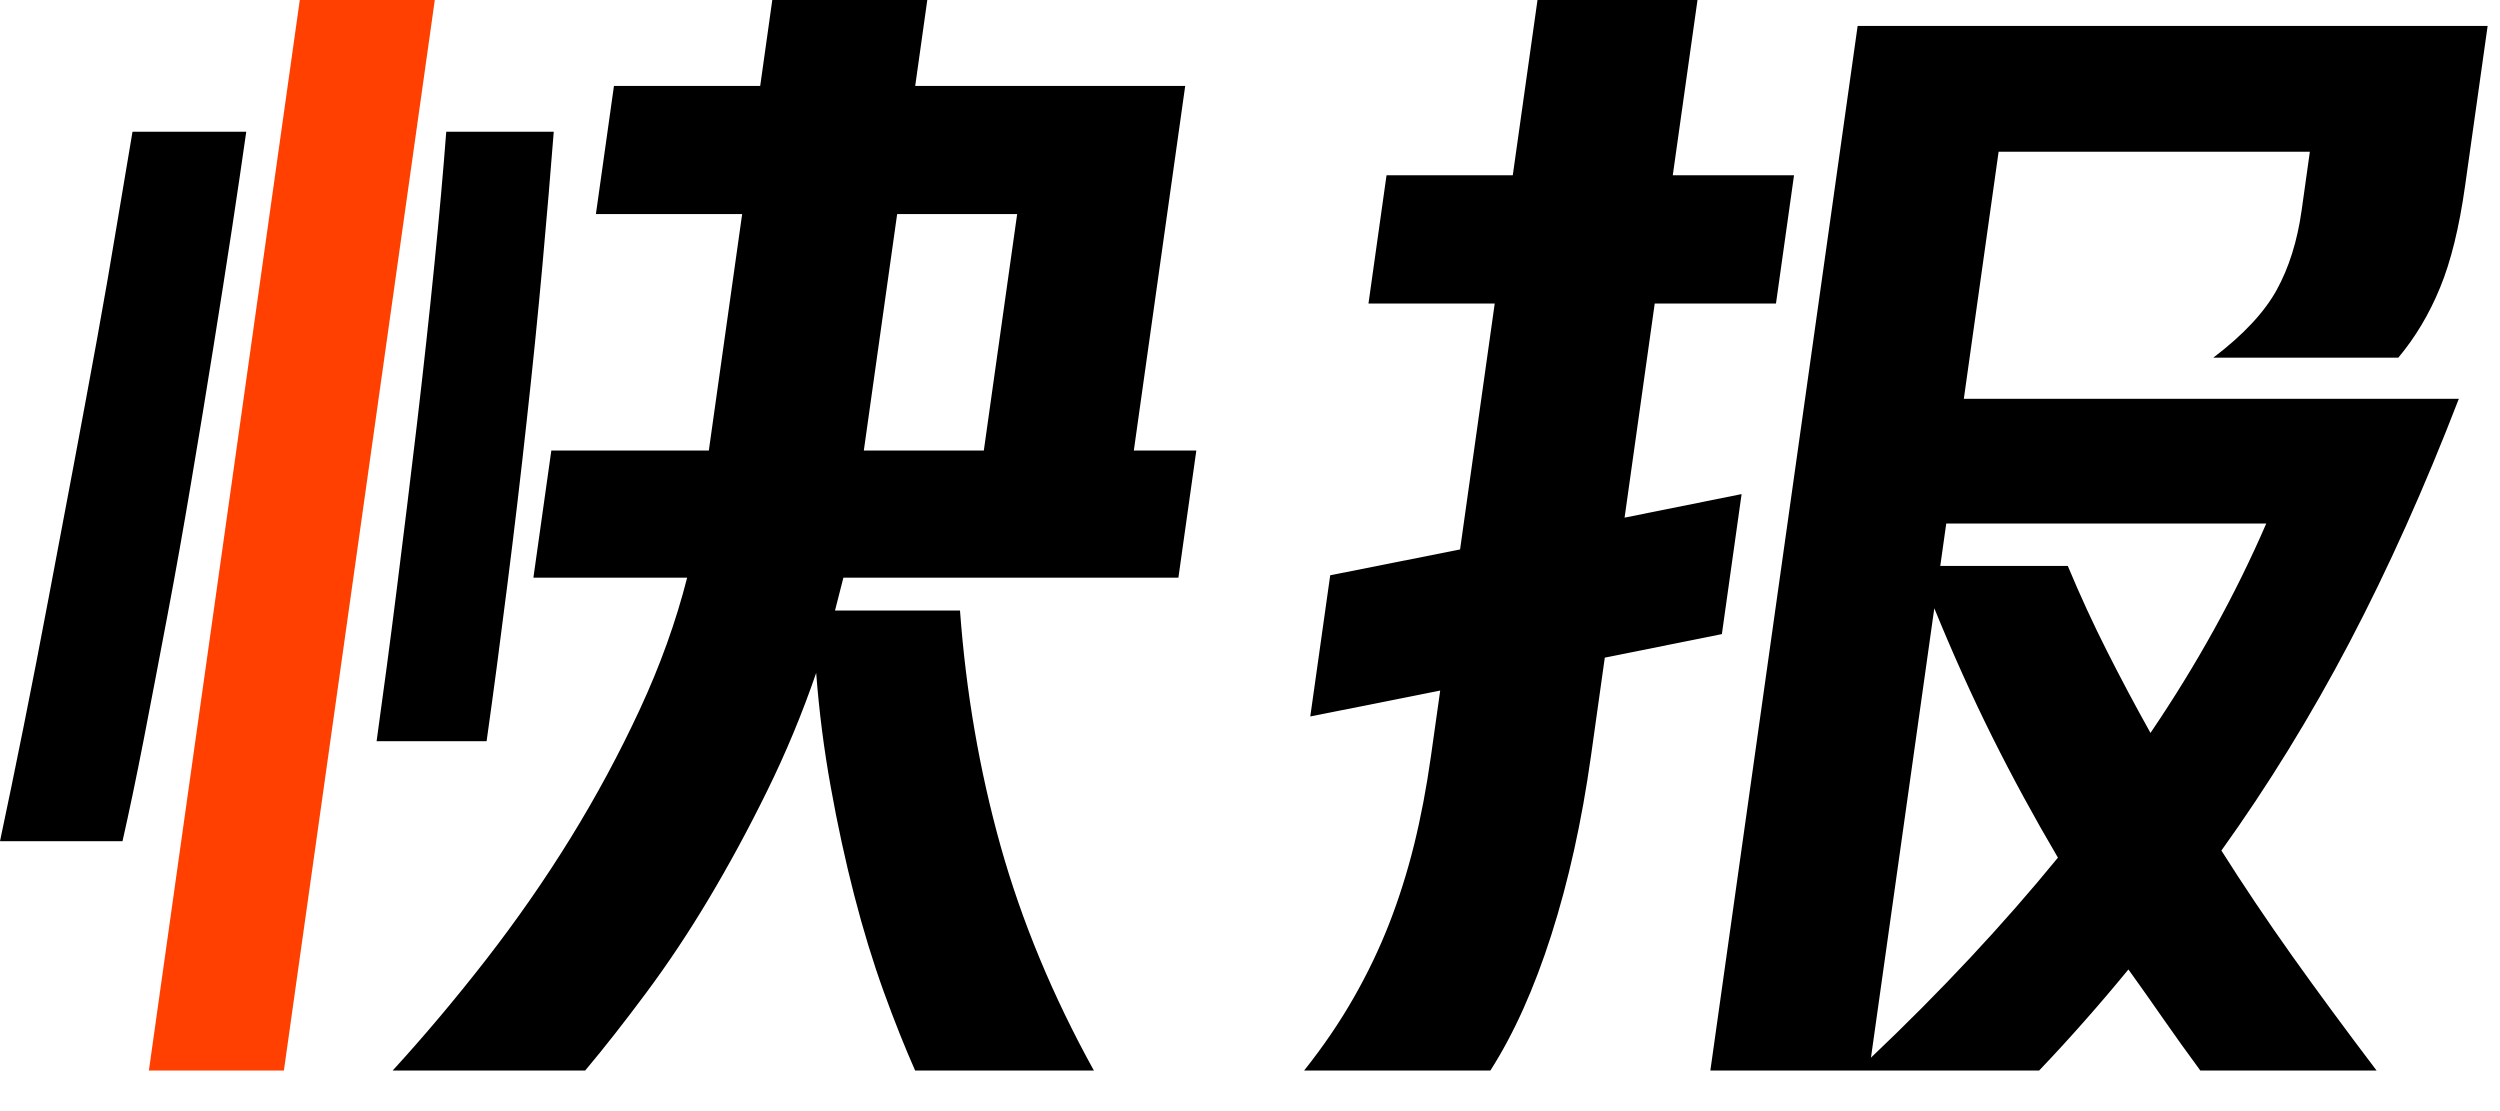 <?xml version="1.0" encoding="UTF-8"?>
<svg width="36px" height="16px" viewBox="0 0 36 16" version="1.1" xmlns="http://www.w3.org/2000/svg" xmlns:xlink="http://www.w3.org/1999/xlink">
    <!-- Generator: Sketch 55.2 (78181) - https://sketchapp.com -->
    <title>icon_push_news_normal</title>
    <desc>Created with Sketch.</desc>
    <g id="icon_push_news_normal" stroke="none" stroke-width="1" fill="none" fill-rule="evenodd">
        <g id="编组-6" fill-rule="nonzero">
            <path d="M10.207,6.488 L10.687,3.083 L8.581,3.083 L8.841,1.237 L10.947,1.237 L11.121,5.68434189e-14 L13.353,5.68434189e-14 L13.179,1.237 L17.067,1.237 L16.327,6.488 L17.227,6.488 L16.969,8.318 L12.145,8.318 L12.024,8.792 L13.824,8.792 C13.91,9.967 14.105,11.096 14.408,12.181 C14.712,13.265 15.16,14.344 15.752,15.416 L13.178,15.416 C13.033,15.089 12.882,14.711 12.726,14.281 C12.571,13.852 12.429,13.389 12.301,12.892 C12.173,12.395 12.06,11.876 11.963,11.334 C11.865,10.792 11.795,10.244 11.753,9.69 C11.551,10.278 11.315,10.845 11.045,11.393 C10.776,11.941 10.496,12.457 10.206,12.943 C9.916,13.429 9.615,13.88 9.304,14.298 C8.993,14.716 8.701,15.089 8.426,15.416 L5.654,15.416 C6.108,14.92 6.555,14.389 6.995,13.824 C7.434,13.259 7.841,12.675 8.214,12.071 C8.587,11.466 8.92,10.848 9.213,10.216 C9.507,9.583 9.734,8.951 9.895,8.318 L7.681,8.318 L7.939,6.488 L10.207,6.488 Z M12.919,3.083 L12.439,6.488 L14.167,6.488 L14.647,3.083 L12.919,3.083 Z" id="形状结合" fill="#000000"></path>
            <polygon id="路径" fill="#FF4000" points="4.317 5.68434189e-14 6.261 5.68434189e-14 4.088 15.416 2.144 15.416"></polygon>
            <path d="M1.7408297e-13,12.113 C0.108,11.605 0.222,11.051 0.342,10.453 C0.462,9.854 0.582,9.239 0.701,8.606 L1.059,6.709 C1.178,6.076 1.291,5.466 1.398,4.879 C1.504,4.292 1.6,3.744 1.683,3.236 C1.767,2.728 1.842,2.281 1.908,1.897 L3.546,1.897 C3.49,2.293 3.421,2.759 3.34,3.295 C3.258,3.832 3.168,4.408 3.069,5.023 C2.971,5.639 2.866,6.277 2.754,6.937 C2.643,7.598 2.529,8.242 2.41,8.869 C2.292,9.496 2.178,10.088 2.07,10.648 C1.961,11.207 1.859,11.695 1.764,12.113 L1.7408297e-13,12.113 Z" id="路径" fill="#000000"></path>
            <path d="M5.423,10.673 C5.518,9.995 5.616,9.261 5.715,8.471 C5.815,7.68 5.911,6.889 6.005,6.099 C6.098,5.308 6.181,4.549 6.254,3.82 C6.327,3.092 6.384,2.451 6.426,1.897 L7.974,1.897 C7.93,2.462 7.876,3.103 7.811,3.82 C7.746,4.537 7.67,5.286 7.584,6.065 C7.499,6.844 7.406,7.632 7.305,8.428 C7.205,9.224 7.106,9.973 7.007,10.673 L5.423,10.673 Z" id="路径" fill="#000000"></path>
            <path d="M26.75,0.373 L35.822,0.373 L35.497,2.677 C35.413,3.275 35.293,3.764 35.137,4.142 C34.982,4.52 34.782,4.856 34.536,5.15 L31.872,5.15 C32.303,4.823 32.606,4.498 32.784,4.176 C32.961,3.854 33.081,3.473 33.143,3.032 L33.262,2.185 L28.78,2.185 L28.279,5.743 L35.407,5.743 C34.915,7.019 34.39,8.188 33.833,9.25 C33.275,10.312 32.66,11.311 31.988,12.248 C32.302,12.745 32.642,13.251 33.007,13.765 C33.373,14.279 33.778,14.829 34.223,15.416 L31.685,15.416 C31.494,15.157 31.316,14.908 31.151,14.671 C30.987,14.434 30.819,14.197 30.649,13.96 C30.446,14.208 30.237,14.454 30.023,14.696 C29.809,14.939 29.589,15.179 29.363,15.416 L24.629,15.416 L26.75,0.373 Z M26.942,15.23 C27.953,14.27 28.85,13.31 29.634,12.35 C29.295,11.774 28.98,11.195 28.69,10.614 C28.4,10.032 28.121,9.414 27.854,8.759 L26.942,15.23 Z M28.026,7.539 L27.94,8.149 L29.776,8.149 C29.955,8.578 30.144,8.987 30.341,9.377 C30.538,9.767 30.746,10.159 30.967,10.554 C31.633,9.572 32.189,8.567 32.634,7.539 L28.026,7.539 Z" id="形状结合" fill="#000000"></path>
            <path d="M21.784,2.524 L22.14,5.68434189e-14 L24.444,5.68434189e-14 L24.088,2.524 L25.834,2.524 L25.574,4.371 L23.828,4.371 L23.394,7.454 L25.079,7.115 L24.795,9.131 L23.109,9.47 L22.909,10.893 C22.777,11.831 22.587,12.686 22.34,13.46 C22.093,14.233 21.8,14.886 21.461,15.416 L18.779,15.416 C19.057,15.066 19.295,14.716 19.494,14.366 C19.694,14.016 19.864,13.66 20.005,13.299 C20.146,12.937 20.265,12.559 20.363,12.164 C20.461,11.768 20.541,11.345 20.605,10.893 L20.739,9.944 L18.868,10.317 L19.155,8.284 L21.025,7.912 L21.524,4.371 L19.706,4.371 L19.966,2.524 L21.784,2.524 Z" id="路径" fill="#000000"></path>
        </g>
    </g>
</svg>